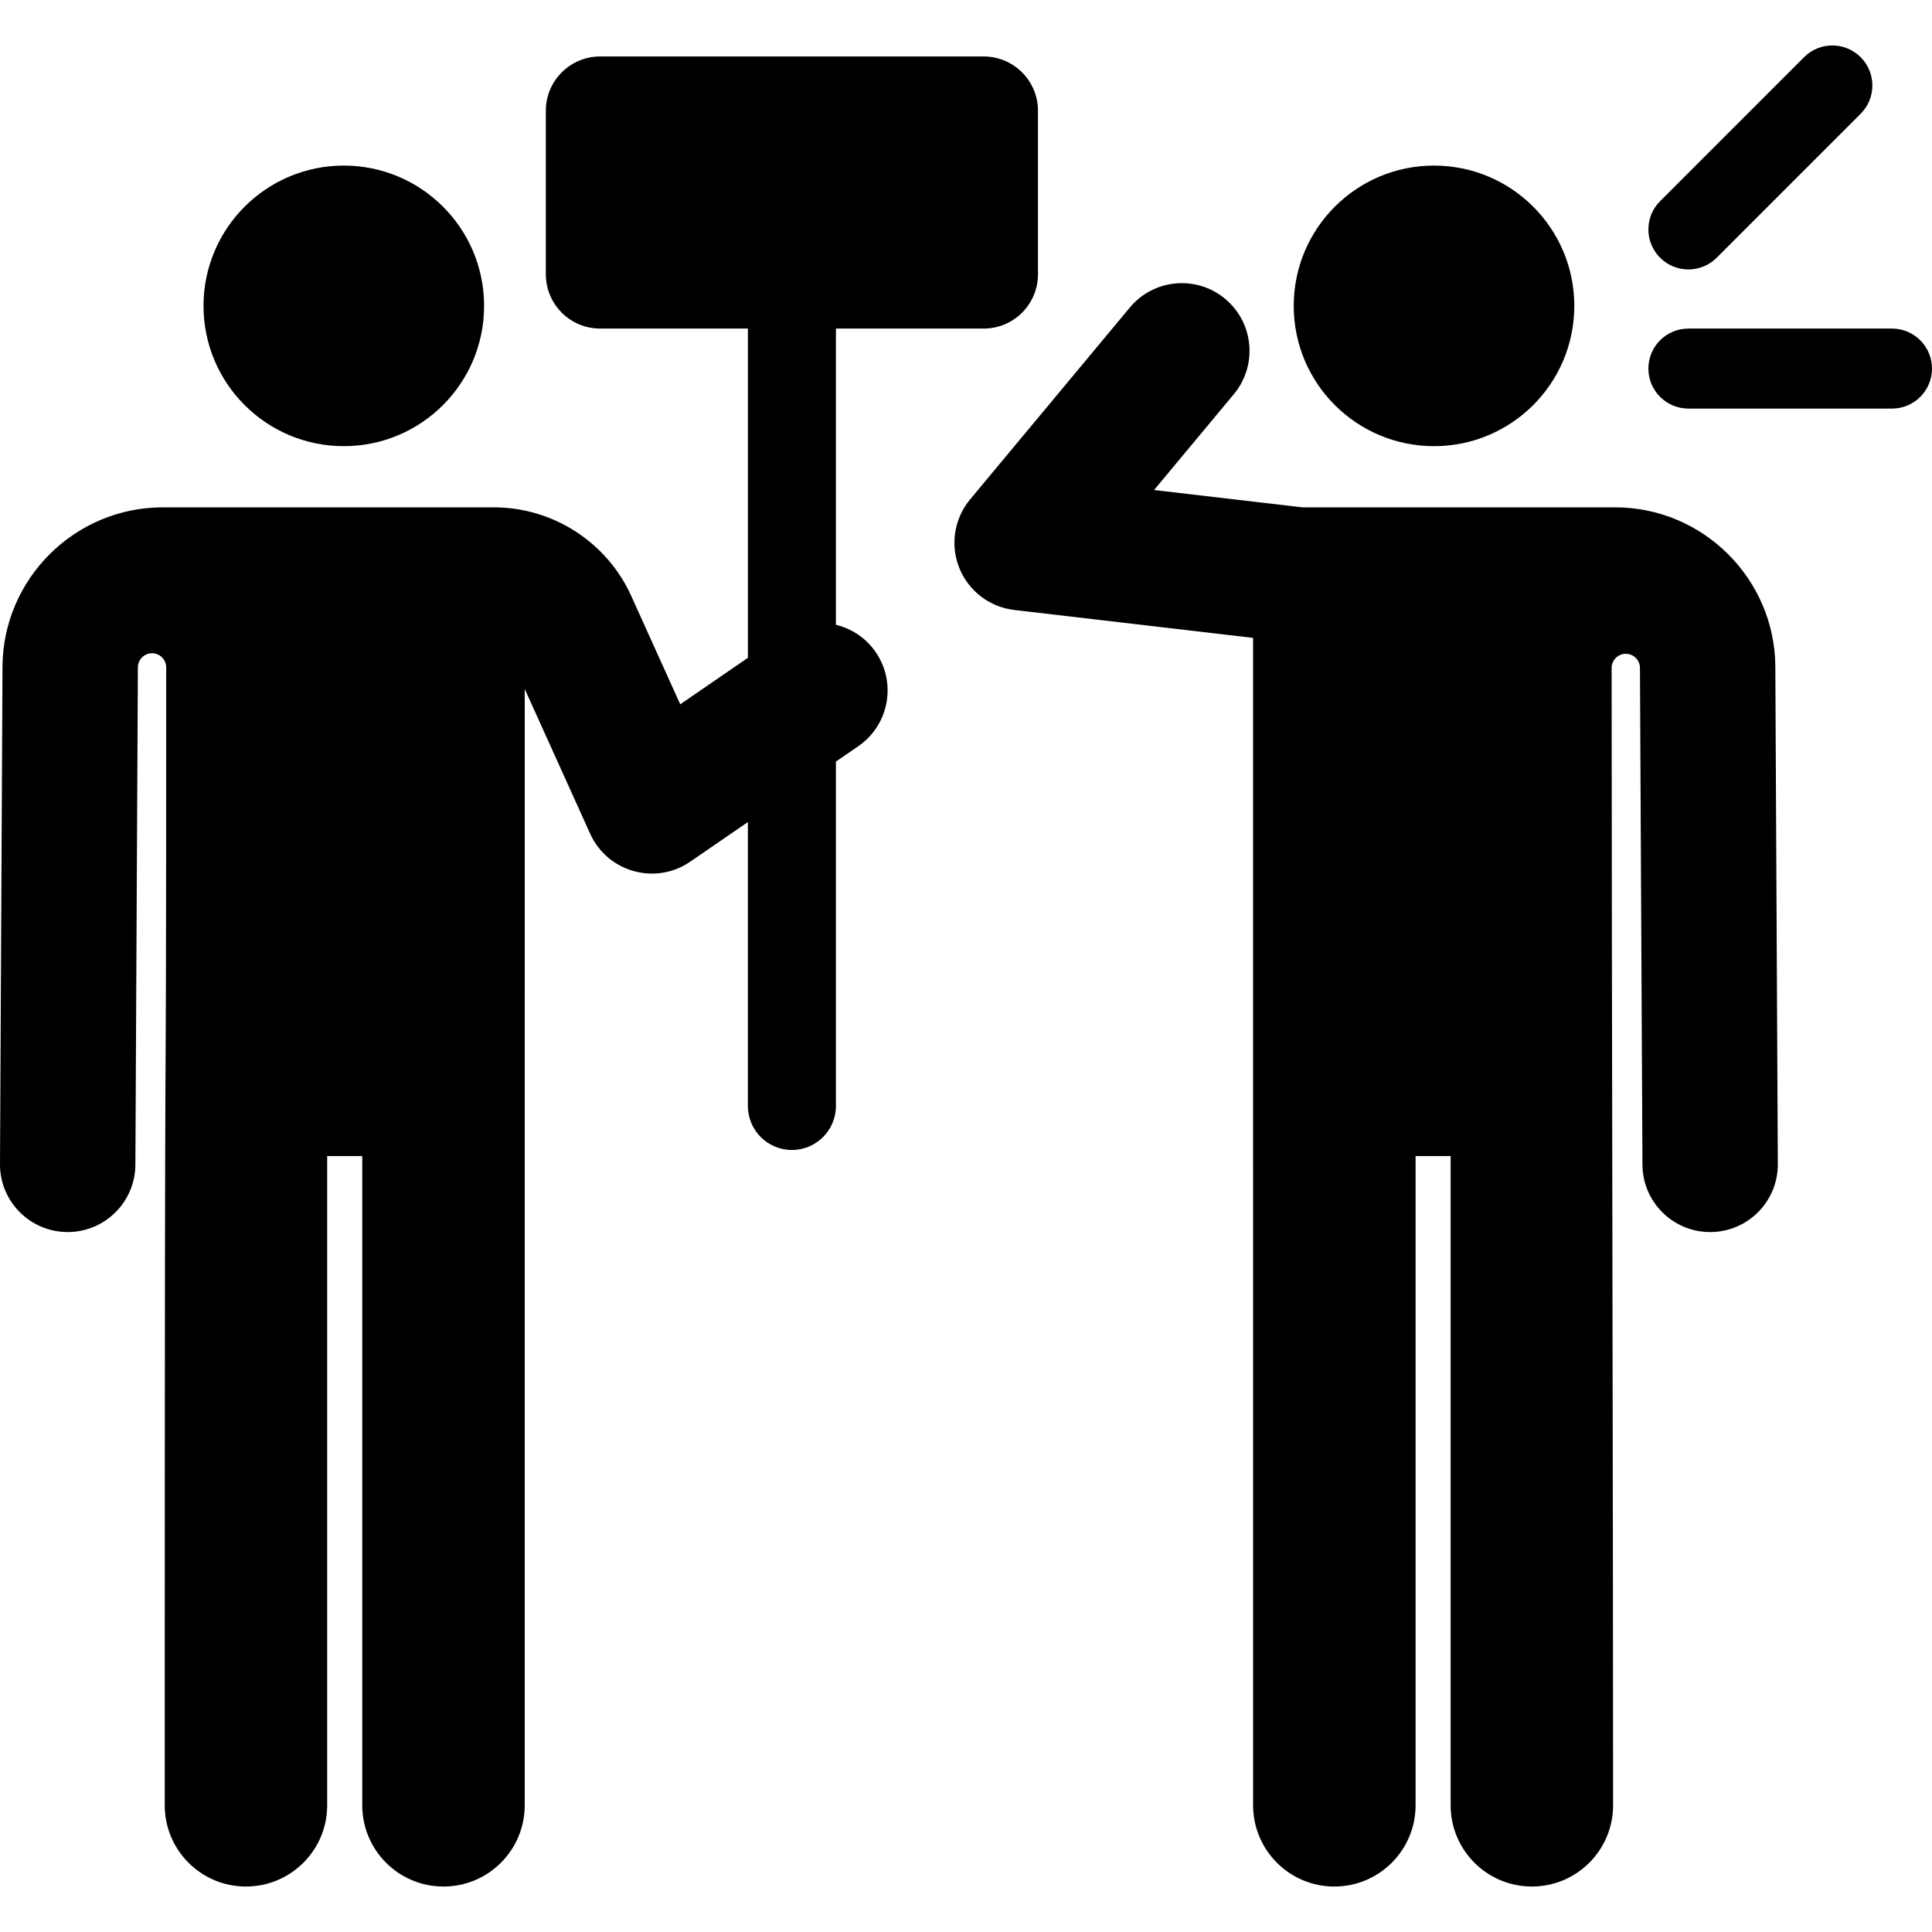 <?xml version="1.0" encoding="iso-8859-1"?>
<!-- Generator: Adobe Illustrator 19.0.0, SVG Export Plug-In . SVG Version: 6.00 Build 0)  -->
<svg version="1.1" id="Layer_1" xmlns="http://www.w3.org/2000/svg" xmlns:xlink="http://www.w3.org/1999/xlink" x="0px" y="0px"
	 viewBox="0 0 298.496 298.496" style="enable-background:new 0 0 298.496 298.496;" xml:space="preserve">
<g id="XMLID_1324_">
	<g>
		<g>
			<path d="M292.314,50.764h-31.454c-3.414,0-6.182,2.768-6.182,6.182c0,3.414,2.768,6.182,6.182,6.182h31.454
				c3.414,0,6.182-2.768,6.182-6.182C298.496,53.532,295.728,50.764,292.314,50.764z"/>
			<path d="M260.859,41.63c1.582,0,3.164-0.604,4.372-1.811l22.241-22.242c2.414-2.414,2.414-6.328-0.001-8.742
				c-2.413-2.413-6.328-2.414-8.742,0.001l-22.241,22.242c-2.414,2.414-2.414,6.328,0.001,8.742
				C257.695,41.026,259.278,41.63,260.859,41.63z"/>
			<circle cx="221.557" cy="47.258" r="21.675"/>
			<path d="M249.541,78.385c-9.029,0-39.181,0-48.336,0l-22.901-2.677l12.328-14.811c3.695-4.439,3.092-11.034-1.347-14.728
				c-4.44-3.696-11.034-3.092-14.728,1.347l-24.677,29.647c-2.455,2.95-3.098,7.007-1.674,10.571
				c1.424,3.564,4.685,6.061,8.497,6.507l36.9,4.314l0.005,180.366c0,6.931,5.619,12.55,12.55,12.55s12.55-5.619,12.55-12.55
				V178.609h5.418v100.312c0,6.931,5.619,12.55,12.55,12.55s12.55-5.619,12.55-12.55c0-46.953-0.216-127.023-0.228-175.718
				c0-1.192,0.954-2.166,2.146-2.189c1.192-0.024,2.185,0.911,2.231,2.103l0.386,76.832c0.029,5.758,4.705,10.406,10.457,10.406
				c0.018,0,0.036,0,0.054-0.001c5.776-0.029,10.434-4.735,10.405-10.51l-0.386-76.831C274.222,89.432,263.12,78.385,249.541,78.385
				z"/>
			<circle cx="53.119" cy="47.258" r="21.675"/>
			<path d="M129.151,96.528V50.762h22.834c4.631,0,8.384-3.754,8.384-8.384V17.11c0-4.631-3.754-8.384-8.384-8.384H92.716
				c-4.631,0-8.384,3.754-8.384,8.384v25.268c0,4.631,3.754,8.384,8.384,8.384h22.835v50.871l-10.455,7.182l-7.563-16.728
				c-3.762-8.323-12.095-13.701-21.229-13.701c-5.214,0-45.941,0-51.169,0c-13.578,0-24.681,11.047-24.749,24.625L0,179.842
				c-0.029,5.776,4.63,10.482,10.405,10.51c0.018,0.001,0.036,0.001,0.054,0.001c5.751-0.001,10.428-4.648,10.457-10.406
				l0.386-76.833c0.001-1.209,0.981-2.188,2.189-2.187s2.187,0.98,2.187,2.189c-0.005,100.712-0.227,12.711-0.227,175.805
				c0,6.931,5.619,12.55,12.549,12.55c6.931,0,12.55-5.619,12.55-12.55V178.609h5.419v100.312c0,6.931,5.619,12.55,12.55,12.55
				c6.931,0,12.55-5.619,12.55-12.55l0.005-172.466l10.11,22.364c2.668,5.901,10.059,8.015,15.451,4.313l8.915-6.124v43.867
				c0,3.755,3.045,6.8,6.8,6.8c3.756,0,6.8-3.045,6.8-6.8v-53.209l3.448-2.369c4.761-3.27,5.97-9.781,2.699-14.542
				C133.781,98.548,131.565,97.115,129.151,96.528z"/>
		</g>
	</g>
</g>
<g>
</g>
<g>
</g>
<g>
</g>
<g>
</g>
<g>
</g>
<g>
</g>
<g>
</g>
<g>
</g>
<g>
</g>
<g>
</g>
<g>
</g>
<g>
</g>
<g>
</g>
<g>
</g>
<g>
</g>
</svg>
